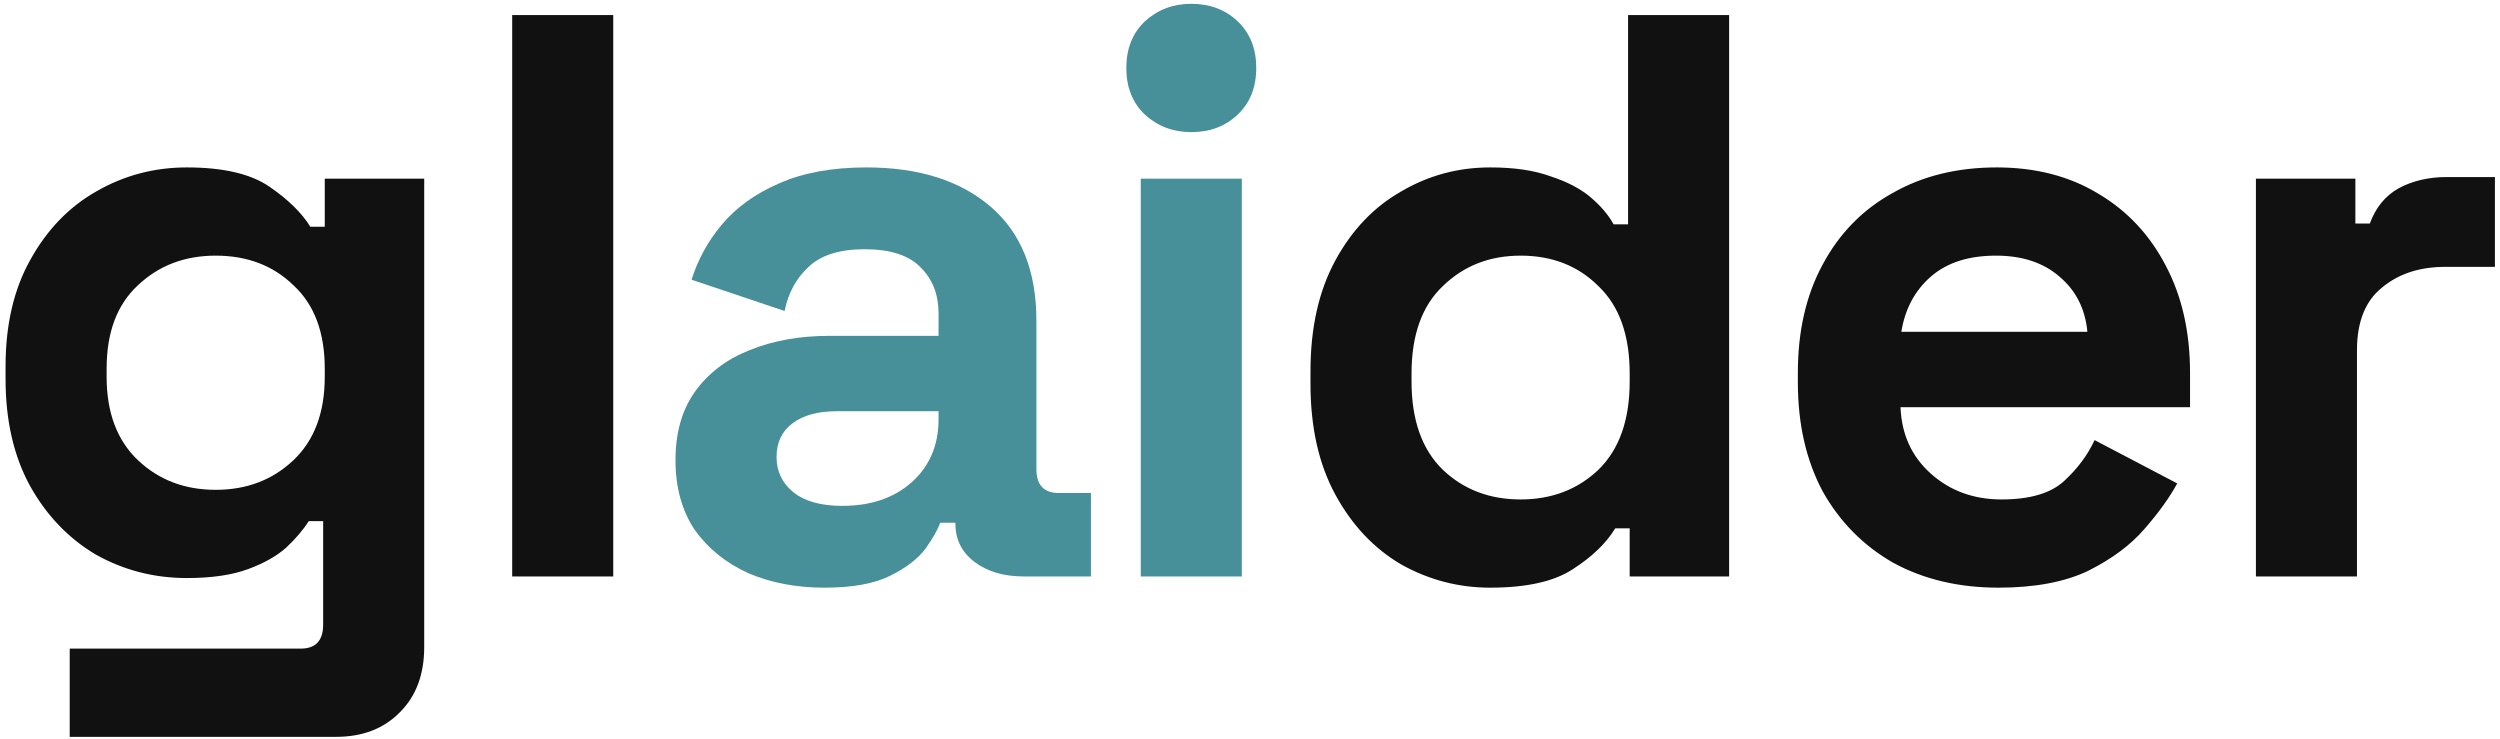 <svg width="399" height="118" viewBox="0 0 399 118" fill="none" xmlns="http://www.w3.org/2000/svg">
<path d="M0.888 60.512V58.464C0.888 51.808 2.211 46.133 4.856 41.44C7.501 36.661 11 33.035 15.352 30.56C19.789 28 24.611 26.72 29.816 26.72C35.619 26.72 40.013 27.744 43 29.792C45.987 31.84 48.163 33.973 49.528 36.192H51.832V28.512H67.704V103.264C67.704 107.616 66.424 111.072 63.864 113.632C61.304 116.277 57.891 117.6 53.624 117.6H11.128V103.52H47.992C50.381 103.52 51.576 102.24 51.576 99.68V83.168H49.272C48.419 84.533 47.224 85.941 45.688 87.392C44.152 88.757 42.104 89.909 39.544 90.848C36.984 91.787 33.741 92.256 29.816 92.256C24.611 92.256 19.789 91.019 15.352 88.544C11 85.984 7.501 82.357 4.856 77.664C2.211 72.885 0.888 67.168 0.888 60.512ZM34.424 78.176C39.373 78.176 43.512 76.597 46.84 73.44C50.168 70.283 51.832 65.845 51.832 60.128V58.848C51.832 53.045 50.168 48.608 46.84 45.536C43.597 42.379 39.459 40.8 34.424 40.8C29.475 40.8 25.336 42.379 22.008 45.536C18.68 48.608 17.016 53.045 17.016 58.848V60.128C17.016 65.845 18.68 70.283 22.008 73.44C25.336 76.597 29.475 78.176 34.424 78.176ZM81.745 92V2.4H97.873V92H81.745ZM237.825 93.792C232.79 93.792 228.054 92.555 223.617 90.08C219.265 87.52 215.766 83.808 213.121 78.944C210.476 74.08 209.153 68.192 209.153 61.28V59.232C209.153 52.32 210.476 46.432 213.121 41.568C215.766 36.704 219.265 33.035 223.617 30.56C227.969 28 232.705 26.72 237.825 26.72C241.665 26.72 244.865 27.189 247.425 28.128C250.07 28.981 252.204 30.091 253.825 31.456C255.446 32.821 256.684 34.272 257.537 35.808H259.841V2.4H275.969V92H260.097V84.32H257.793C256.342 86.709 254.081 88.885 251.009 90.848C248.022 92.811 243.628 93.792 237.825 93.792ZM242.689 79.712C247.638 79.712 251.777 78.133 255.105 74.976C258.433 71.733 260.097 67.04 260.097 60.896V59.616C260.097 53.472 258.433 48.821 255.105 45.664C251.862 42.421 247.724 40.8 242.689 40.8C237.74 40.8 233.601 42.421 230.273 45.664C226.945 48.821 225.281 53.472 225.281 59.616V60.896C225.281 67.04 226.945 71.733 230.273 74.976C233.601 78.133 237.74 79.712 242.689 79.712ZM318.938 93.792C312.623 93.792 307.034 92.469 302.17 89.824C297.391 87.093 293.637 83.296 290.906 78.432C288.261 73.483 286.938 67.68 286.938 61.024V59.488C286.938 52.832 288.261 47.072 290.906 42.208C293.551 37.259 297.263 33.461 302.042 30.816C306.821 28.085 312.367 26.72 318.682 26.72C324.911 26.72 330.33 28.128 334.938 30.944C339.546 33.675 343.13 37.515 345.69 42.464C348.25 47.328 349.53 53.003 349.53 59.488V64.992H303.322C303.493 69.344 305.114 72.885 308.186 75.616C311.258 78.347 315.013 79.712 319.45 79.712C323.973 79.712 327.301 78.731 329.434 76.768C331.567 74.805 333.189 72.629 334.298 70.24L347.482 77.152C346.287 79.371 344.538 81.803 342.234 84.448C340.015 87.008 337.029 89.227 333.274 91.104C329.519 92.896 324.741 93.792 318.938 93.792ZM303.45 52.96H333.146C332.805 49.291 331.311 46.347 328.666 44.128C326.106 41.909 322.735 40.8 318.554 40.8C314.202 40.8 310.746 41.909 308.186 44.128C305.626 46.347 304.047 49.291 303.45 52.96ZM360.045 92V28.512H375.917V35.68H378.221C379.16 33.12 380.696 31.243 382.829 30.048C385.048 28.853 387.608 28.256 390.509 28.256H398.189V42.592H390.253C386.157 42.592 382.786 43.701 380.141 45.92C377.496 48.053 376.173 51.381 376.173 55.904V92H360.045Z" fill="#111111"/>
<path d="M131.617 93.792C127.094 93.792 123.041 93.024 119.457 91.488C115.873 89.867 113.014 87.563 110.881 84.576C108.833 81.504 107.809 77.792 107.809 73.44C107.809 69.088 108.833 65.461 110.881 62.56C113.014 59.573 115.916 57.355 119.585 55.904C123.34 54.368 127.606 53.6 132.385 53.6H149.793V50.016C149.793 47.029 148.854 44.597 146.977 42.72C145.1 40.757 142.113 39.776 138.017 39.776C134.006 39.776 131.02 40.715 129.057 42.592C127.094 44.384 125.814 46.731 125.217 49.632L110.369 44.64C111.393 41.397 113.014 38.453 115.233 35.808C117.537 33.077 120.566 30.901 124.321 29.28C128.161 27.573 132.812 26.72 138.273 26.72C146.636 26.72 153.249 28.811 158.113 32.992C162.977 37.173 165.409 43.232 165.409 51.168V74.848C165.409 77.408 166.604 78.688 168.993 78.688H174.113V92H163.361C160.204 92 157.601 91.232 155.553 89.696C153.505 88.16 152.481 86.112 152.481 83.552V83.424H150.049C149.708 84.448 148.94 85.813 147.745 87.52C146.55 89.141 144.673 90.592 142.113 91.872C139.553 93.152 136.054 93.792 131.617 93.792ZM134.433 80.736C138.956 80.736 142.625 79.499 145.441 77.024C148.342 74.464 149.793 71.093 149.793 66.912V65.632H133.537C130.55 65.632 128.204 66.272 126.497 67.552C124.79 68.832 123.937 70.624 123.937 72.928C123.937 75.232 124.833 77.109 126.625 78.56C128.417 80.011 131.02 80.736 134.433 80.736ZM182.065 92V28.512H198.193V92H182.065ZM190.129 21.088C187.228 21.088 184.753 20.149 182.705 18.272C180.742 16.395 179.761 13.92 179.761 10.848C179.761 7.776 180.742 5.301 182.705 3.424C184.753 1.547 187.228 0.608 190.129 0.608C193.116 0.608 195.59 1.547 197.553 3.424C199.516 5.301 200.497 7.776 200.497 10.848C200.497 13.92 199.516 16.395 197.553 18.272C195.59 20.149 193.116 21.088 190.129 21.088Z" fill="#47909A"/>
</svg>
